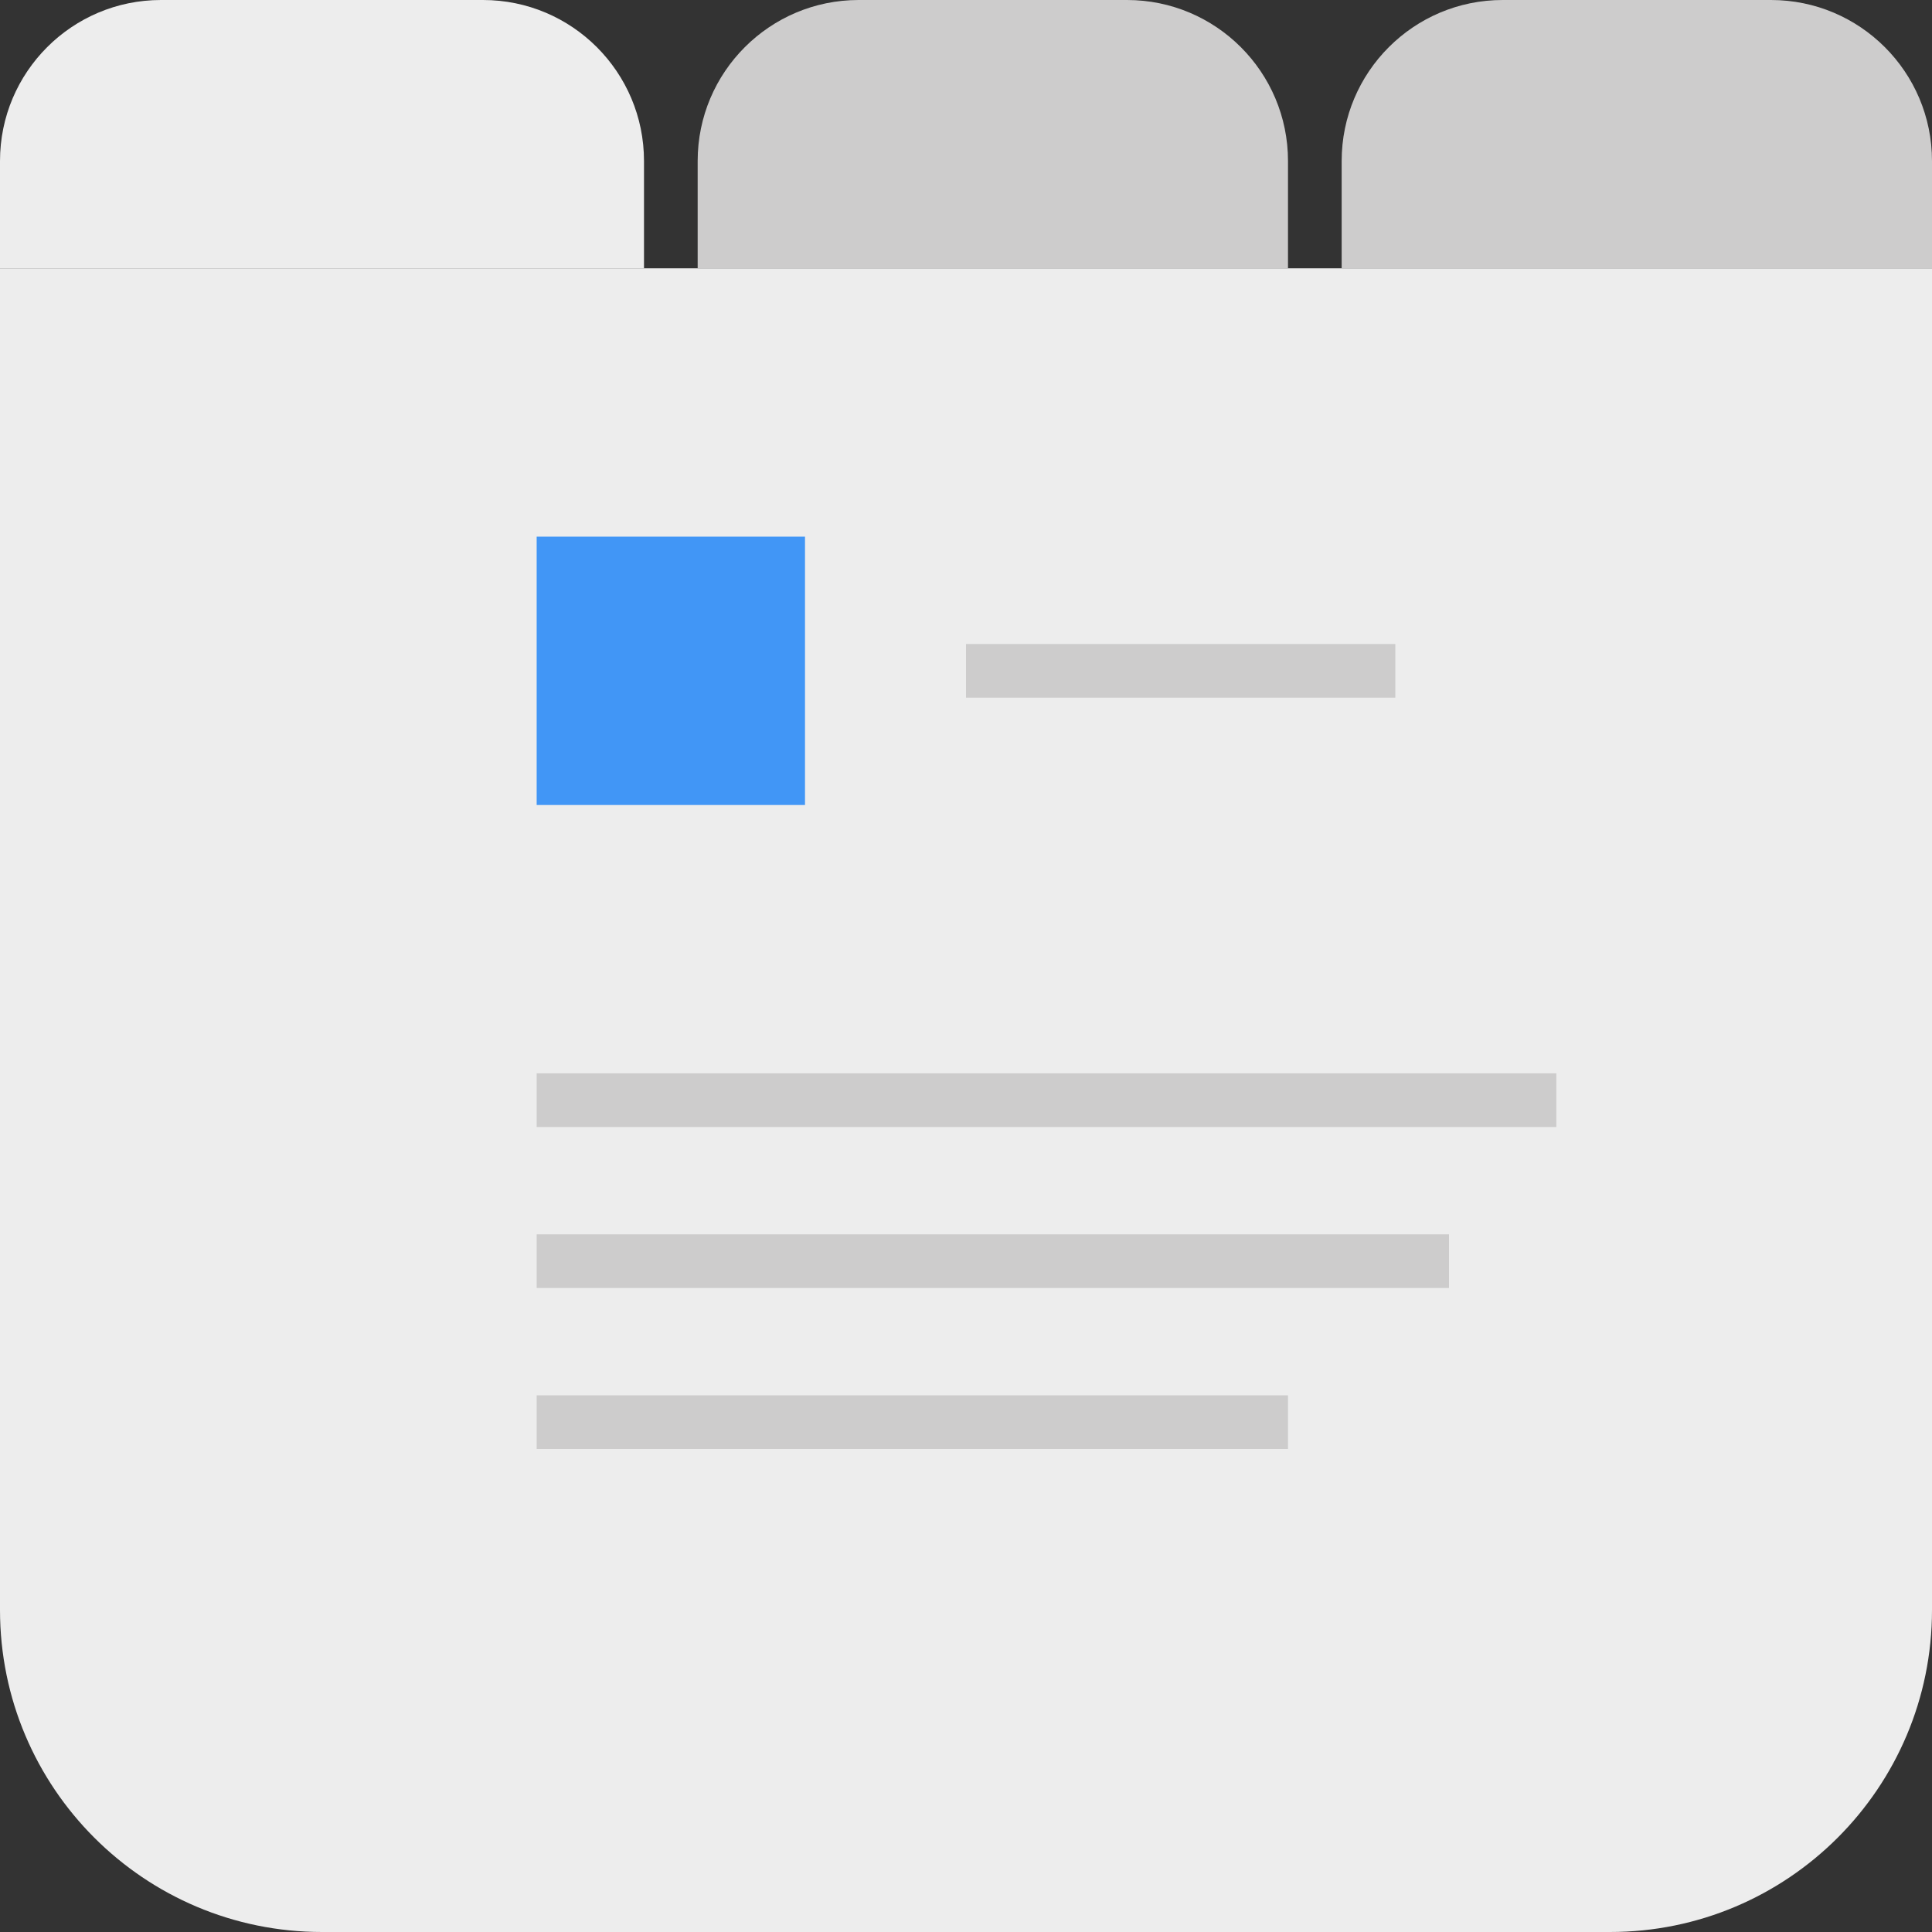 <svg xmlns="http://www.w3.org/2000/svg" xmlns:xlink="http://www.w3.org/1999/xlink" preserveAspectRatio="xMidYMid" width="36" height="36" viewBox="0 0 36 36">
  <rect x="0" y="0" width="36" height="36" fill="#333333" stroke="none"/>
  <defs>
    <style>
      .cls-1 {
        fill: #ededed;
      }

      .cls-1, .cls-2 {
        fill-rule: evenodd;
      }

      .cls-2 {
        fill: #cdcccc;
      }

      .cls-3 {
        fill: #4196f6;
      }
    </style>
  </defs>
  <g>
    <path d="M-0.000,5.000 L36.000,5.000 L36.000,30.000 C36.000,33.314 33.314,36.000 30.000,36.000 L6.000,36.000 C2.686,36.000 -0.000,33.314 -0.000,30.000 L-0.000,5.000 Z" class="cls-1"/>
    <path d="M28.000,-0.000 L33.000,-0.000 C34.657,-0.000 36.000,1.343 36.000,3.000 L36.000,5.000 L25.000,5.000 L25.000,3.000 C25.000,1.343 26.343,-0.000 28.000,-0.000 Z" class="cls-2"/>
    <path d="M16.000,-0.000 L21.000,-0.000 C22.657,-0.000 24.000,1.343 24.000,3.000 L24.000,5.000 L13.000,5.000 L13.000,3.000 C13.000,1.343 14.343,-0.000 16.000,-0.000 Z" class="cls-2"/>
    <path d="M3.000,-0.000 L9.000,-0.000 C10.657,-0.000 12.000,1.343 12.000,3.000 L12.000,5.000 L-0.000,5.000 L-0.000,3.000 C-0.000,1.343 1.343,-0.000 3.000,-0.000 Z" class="cls-1"/>
    <path d="M10.000,21.000 L10.000,20.000 L29.000,20.000 L29.000,21.000 L10.000,21.000 ZM18.000,12.000 L26.000,12.000 L26.000,13.000 L18.000,13.000 L18.000,12.000 ZM27.000,24.000 L10.000,24.000 L10.000,23.000 L27.000,23.000 L27.000,24.000 ZM24.000,27.000 L10.000,27.000 L10.000,26.000 L24.000,26.000 L24.000,27.000 Z" class="cls-2"/>
    <rect x="10" y="10" width="5" height="5" class="cls-3"/>
  </g>
</svg>
